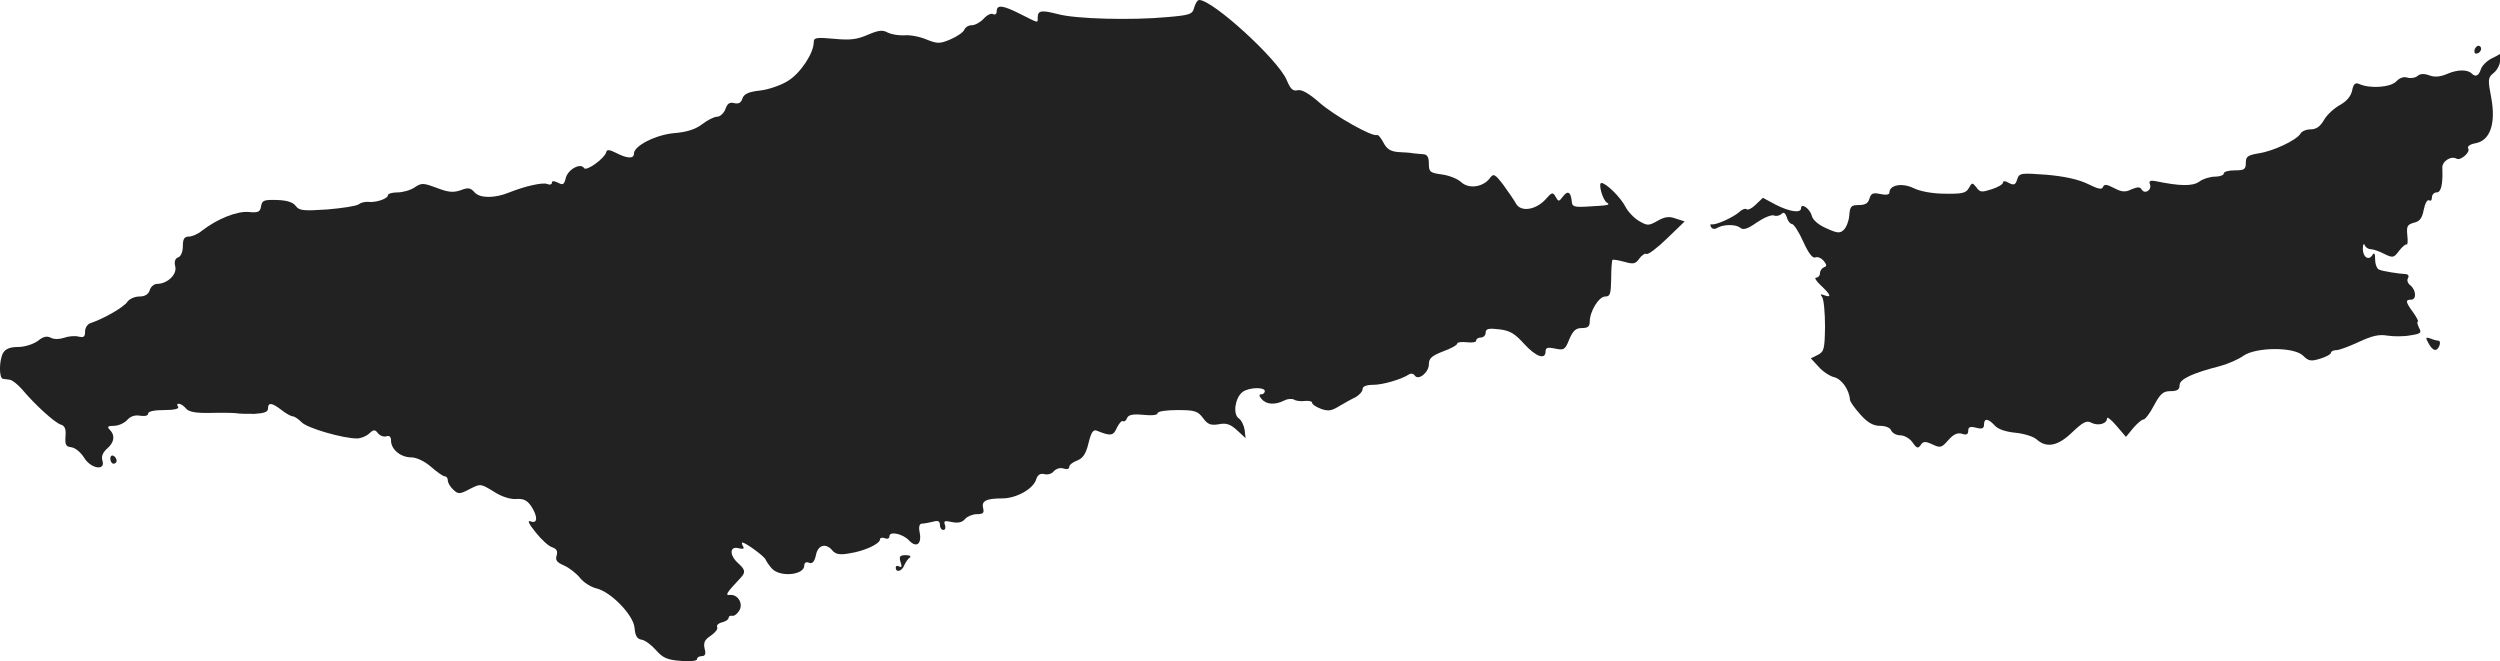 <?xml version="1.0" standalone="no"?>
<!DOCTYPE svg PUBLIC "-//W3C//DTD SVG 20010904//EN"
 "http://www.w3.org/TR/2001/REC-SVG-20010904/DTD/svg10.dtd">
<svg version="1.0" xmlns="http://www.w3.org/2000/svg"
 width="792.546pt" height="209.621pt" viewBox="0 0 792.546 209.621"
 preserveAspectRatio="xMidYMid meet">
<g transform="translate(-610.03,1063) scale(0.1,-0.1)"
fill="#222222" stroke="none">
<path d="M9886 10606 c-5 -21 -13 -24 -83 -30 -117 -11 -292 -6 -348 9 -54 14
-65 12 -65 -11 0 -18 4 -18 -54 11 -57 29 -76 31 -76 9 0 -8 -5 -12 -11 -9 -6
4 -19 -2 -30 -14 -11 -12 -28 -21 -38 -21 -11 0 -21 -7 -24 -15 -4 -8 -23 -21
-44 -30 -33 -14 -41 -14 -76 0 -21 9 -53 15 -70 13 -18 -1 -41 3 -53 9 -16 9
-29 7 -62 -7 -34 -15 -56 -18 -107 -13 -57 5 -65 4 -65 -11 0 -34 -41 -97 -81
-122 -22 -14 -62 -28 -89 -31 -37 -4 -51 -11 -56 -25 -4 -14 -12 -18 -26 -15
-14 4 -22 -1 -28 -19 -5 -13 -17 -24 -26 -24 -10 0 -31 -11 -48 -24 -21 -16
-49 -25 -88 -28 -58 -5 -128 -40 -128 -65 0 -17 -21 -16 -56 2 -22 11 -30 12
-32 2 -6 -20 -63 -61 -70 -50 -11 18 -51 -4 -58 -31 -5 -21 -9 -24 -25 -15
-13 6 -19 6 -19 0 0 -6 -7 -8 -16 -4 -14 5 -69 -7 -119 -27 -46 -19 -93 -19
-110 0 -13 15 -21 16 -44 7 -23 -8 -39 -7 -75 7 -43 16 -49 17 -71 2 -13 -9
-38 -16 -55 -16 -16 0 -30 -4 -30 -9 0 -11 -38 -24 -63 -21 -10 1 -24 -3 -30
-8 -7 -5 -51 -12 -99 -16 -76 -5 -89 -4 -100 11 -9 12 -28 18 -60 19 -41 1
-47 -1 -50 -20 -3 -18 -9 -21 -40 -18 -37 3 -99 -22 -147 -59 -13 -11 -32 -19
-42 -19 -14 0 -19 -7 -19 -30 0 -18 -6 -33 -15 -36 -10 -4 -13 -14 -9 -29 6
-25 -25 -55 -58 -55 -9 0 -20 -9 -23 -20 -4 -13 -15 -20 -33 -20 -15 0 -32 -8
-38 -17 -11 -17 -78 -55 -116 -67 -10 -3 -18 -15 -18 -27 0 -17 -4 -20 -21
-16 -12 3 -32 1 -46 -4 -15 -5 -31 -5 -41 0 -13 7 -25 4 -42 -10 -14 -10 -41
-19 -62 -19 -26 0 -40 -6 -48 -19 -13 -25 -13 -81 0 -82 6 -1 16 -2 22 -3 7
-1 24 -14 38 -30 43 -51 104 -106 123 -112 13 -4 17 -14 15 -37 -2 -27 1 -33
19 -35 13 -2 30 -17 40 -33 21 -35 69 -43 58 -9 -4 13 1 25 14 37 24 20 27 43
9 61 -9 9 -6 12 13 12 14 0 33 8 43 19 11 12 25 16 41 13 15 -2 25 0 25 7 0 7
20 11 51 11 31 0 48 4 44 10 -10 16 11 12 25 -5 9 -11 31 -15 79 -14 36 1 73
0 81 -1 8 -2 34 -2 58 -2 30 2 42 6 42 17 0 20 12 19 43 -5 14 -11 30 -20 36
-20 5 0 18 -9 28 -19 17 -18 130 -51 175 -51 12 0 29 7 38 15 15 14 19 14 29
1 7 -8 19 -12 27 -9 9 3 14 -2 14 -14 0 -28 31 -53 64 -53 17 0 42 -12 63 -30
18 -16 38 -30 43 -30 6 0 10 -6 10 -13 0 -8 8 -21 18 -30 15 -14 20 -14 52 3
34 17 34 17 75 -8 24 -16 52 -25 71 -24 24 2 35 -4 48 -22 22 -34 21 -57 -1
-49 -12 5 -7 -7 15 -34 18 -23 42 -45 53 -48 14 -5 18 -12 14 -26 -5 -15 1
-22 24 -32 16 -7 39 -25 50 -39 12 -15 35 -29 51 -33 46 -10 118 -84 122 -125
2 -26 8 -36 23 -38 11 -2 31 -17 45 -33 21 -24 35 -31 78 -34 30 -3 52 0 52 5
0 6 7 10 15 10 11 0 14 7 9 24 -4 19 0 28 20 41 14 10 23 21 20 27 -3 5 3 12
15 15 12 3 21 9 21 14 0 5 5 8 11 7 6 -2 16 5 22 15 15 21 -2 53 -28 51 -17
-2 -13 5 33 54 17 18 15 26 -8 47 -28 25 -27 55 2 47 14 -3 19 -2 14 6 -4 7
-5 12 -2 12 10 0 72 -45 74 -55 2 -5 11 -18 19 -27 26 -29 103 -21 103 9 0 9
6 13 15 9 11 -4 17 3 22 24 6 33 32 40 53 14 10 -11 23 -14 54 -8 47 7 96 30
96 44 0 5 7 7 15 4 8 -4 15 -1 15 6 0 17 42 8 62 -13 23 -25 41 -12 34 24 -4
19 -1 29 7 29 6 0 22 3 35 6 16 5 22 2 22 -10 0 -9 5 -16 11 -16 6 0 8 7 5 16
-5 13 -1 14 22 9 20 -4 33 -1 42 10 7 8 24 15 37 15 20 0 24 4 20 19 -6 23 10
31 61 31 44 0 98 30 107 60 5 15 13 20 26 17 10 -3 24 1 30 9 7 8 20 12 30 9
11 -4 19 -2 19 5 0 6 11 15 25 20 18 7 28 21 36 55 9 36 15 45 28 39 42 -17
51 -16 62 10 7 14 15 23 19 21 5 -3 10 2 13 9 4 11 18 14 51 11 27 -3 46 -1
46 5 0 6 28 10 63 10 55 0 64 -3 81 -25 15 -21 25 -24 50 -20 24 5 37 0 58
-19 l27 -25 -3 26 c-2 14 -10 31 -19 37 -19 14 -11 65 12 83 19 15 71 17 71 3
0 -5 -5 -10 -11 -10 -8 0 -8 -5 1 -15 15 -18 43 -19 71 -5 11 6 25 7 32 3 6
-4 22 -6 35 -4 12 1 22 -1 22 -6 0 -5 12 -13 28 -19 22 -8 33 -7 57 8 17 10
40 23 53 29 12 7 22 18 22 26 0 8 12 13 33 13 31 0 89 17 114 33 6 4 14 3 18
-3 11 -18 45 9 45 35 0 19 9 27 45 41 25 9 45 20 45 25 0 4 14 6 30 4 17 -2
30 0 30 5 0 6 7 10 15 10 8 0 15 7 15 15 0 13 9 15 43 11 34 -4 49 -13 78 -45
38 -42 69 -53 69 -25 0 12 7 14 30 9 28 -6 32 -4 45 29 12 28 21 36 40 36 19
0 25 5 25 20 0 33 29 80 49 80 16 0 18 8 19 56 0 31 2 57 4 60 3 2 19 -1 38
-6 28 -8 35 -7 47 10 8 11 18 18 23 15 5 -3 34 19 65 49 l56 54 -28 9 c-21 8
-35 6 -58 -7 -28 -16 -32 -16 -58 -1 -16 9 -36 30 -44 46 -15 29 -60 74 -76
75 -11 0 4 -54 17 -62 12 -8 9 -9 -64 -13 -40 -2 -46 0 -47 17 -3 30 -13 35
-28 15 -13 -17 -14 -17 -23 -1 -9 16 -12 15 -33 -9 -31 -33 -78 -40 -93 -12
-6 11 -24 37 -40 59 -26 34 -31 37 -42 22 -21 -29 -66 -36 -91 -14 -11 11 -39
22 -62 25 -37 5 -41 8 -41 34 0 21 -5 29 -17 30 -10 1 -25 2 -33 3 -8 2 -29 3
-47 4 -24 2 -36 9 -47 30 -8 15 -17 26 -20 24 -15 -7 -135 61 -182 102 -34 30
-57 43 -70 40 -15 -4 -23 4 -35 33 -29 66 -234 253 -277 253 -6 0 -12 -11 -16
-24z"/>
<path d="M13946 10475 c-3 -8 -1 -15 4 -15 13 0 22 18 11 24 -5 3 -11 -1 -15
-9z"/>
<path d="M13998 10444 c-15 -8 -30 -23 -33 -34 -7 -21 -17 -25 -29 -13 -13 13
-45 13 -77 -1 -23 -10 -41 -11 -57 -5 -16 6 -29 6 -38 -2 -7 -6 -22 -8 -32 -5
-11 4 -25 -1 -35 -12 -18 -19 -84 -24 -118 -8 -12 5 -18 0 -22 -21 -4 -18 -17
-34 -39 -46 -18 -10 -41 -31 -50 -47 -12 -21 -25 -30 -42 -30 -14 0 -29 -6
-33 -14 -12 -20 -85 -55 -132 -62 -35 -6 -41 -10 -41 -30 0 -21 -5 -24 -35
-24 -19 0 -35 -4 -35 -10 0 -5 -12 -10 -28 -10 -15 0 -38 -7 -50 -16 -21 -15
-62 -14 -139 2 -16 3 -21 0 -17 -10 7 -18 -16 -33 -26 -17 -5 9 -13 9 -32 1
-20 -10 -31 -9 -56 4 -23 12 -31 13 -35 3 -3 -9 -16 -6 -48 10 -29 14 -73 24
-130 29 -83 6 -87 6 -94 -15 -5 -17 -10 -19 -26 -11 -11 7 -19 7 -19 1 0 -5
-16 -15 -36 -21 -31 -10 -37 -10 -48 6 -13 16 -14 16 -24 -2 -9 -16 -21 -19
-75 -18 -39 0 -79 7 -101 18 -36 17 -76 10 -76 -15 0 -6 -11 -8 -29 -4 -23 5
-29 2 -34 -14 -4 -15 -13 -21 -34 -21 -24 0 -28 -4 -30 -32 -1 -17 -9 -38 -17
-46 -12 -12 -20 -12 -55 4 -26 11 -44 27 -47 40 -6 23 -34 42 -34 24 0 -17
-37 -11 -80 11 l-41 22 -23 -22 c-12 -12 -25 -18 -29 -14 -4 3 -15 -1 -24 -10
-20 -17 -73 -41 -86 -38 -5 1 -6 -3 -2 -9 3 -6 12 -7 18 -3 19 12 60 13 74 1
10 -8 23 -4 53 17 22 15 46 25 54 22 7 -3 18 -1 24 5 7 7 12 3 17 -11 3 -12
11 -21 16 -21 6 0 22 -25 36 -56 16 -36 30 -54 38 -50 8 3 19 -2 27 -11 10
-13 10 -17 1 -20 -7 -3 -13 -11 -13 -19 0 -8 -6 -14 -12 -14 -7 0 0 -11 15
-25 31 -29 35 -40 11 -31 -12 5 -14 3 -7 -6 5 -7 9 -49 9 -93 -1 -71 -3 -80
-23 -90 l-22 -11 25 -27 c13 -15 36 -30 50 -33 23 -6 47 -40 49 -71 0 -6 15
-27 33 -47 23 -26 41 -36 63 -36 17 0 32 -6 35 -15 4 -8 16 -15 29 -15 12 0
30 -10 38 -22 13 -19 18 -21 26 -9 8 12 14 13 38 2 25 -12 29 -10 50 14 17 19
29 24 43 20 14 -5 20 -2 20 10 0 11 6 14 25 9 19 -5 25 -2 25 10 0 21 13 20
34 -3 11 -12 35 -20 67 -23 27 -3 57 -12 67 -22 31 -27 67 -20 112 24 34 32
45 38 60 30 21 -11 50 -4 50 14 0 6 14 -5 30 -24 l30 -35 23 28 c13 15 27 27
32 27 6 0 21 20 34 45 20 37 29 45 52 45 22 0 29 5 29 19 0 19 40 38 130 61
25 7 57 21 72 32 40 28 162 29 190 0 17 -17 25 -18 54 -9 19 6 34 14 34 19 0
4 7 8 17 8 9 0 41 12 71 26 41 19 64 25 91 20 20 -3 53 -3 73 1 33 5 36 8 27
24 -5 11 -7 19 -4 19 4 0 -3 13 -14 29 -25 34 -26 41 -7 41 18 0 16 31 -3 46
-8 6 -11 16 -7 22 4 7 1 12 -6 13 -23 1 -73 9 -85 14 -7 2 -13 17 -13 32 0 20
-3 24 -9 14 -12 -19 -31 -5 -30 22 0 12 3 16 6 10 2 -7 11 -13 19 -13 8 0 28
-7 43 -15 27 -13 30 -13 47 10 10 13 21 22 24 20 3 -2 4 11 2 29 -3 29 0 34
21 40 19 4 26 15 31 41 4 20 11 33 17 30 5 -4 9 1 9 9 0 9 7 16 15 16 14 0 20
25 18 77 -2 21 27 40 45 30 12 -8 45 21 37 32 -4 7 6 14 24 17 46 9 64 63 49
144 -11 58 -11 64 8 79 11 9 20 26 20 39 0 12 0 22 -1 21 0 -1 -12 -8 -27 -15z"/>
<path d="M13799 9542 c14 -26 27 -28 35 -7 3 8 1 15 -3 15 -5 0 -17 3 -26 7
-15 5 -16 3 -6 -15z"/>
<path d="M6450 9176 c0 -9 5 -16 10 -16 6 0 10 4 10 9 0 6 -4 13 -10 16 -5 3
-10 -1 -10 -9z"/>
<path d="M8955 8849 c5 -15 4 -19 -4 -15 -6 4 -11 2 -11 -3 0 -18 20 -12 27 7
4 9 11 20 17 24 6 4 1 8 -12 8 -19 0 -22 -4 -17 -21z"/>
</g>
</svg>
